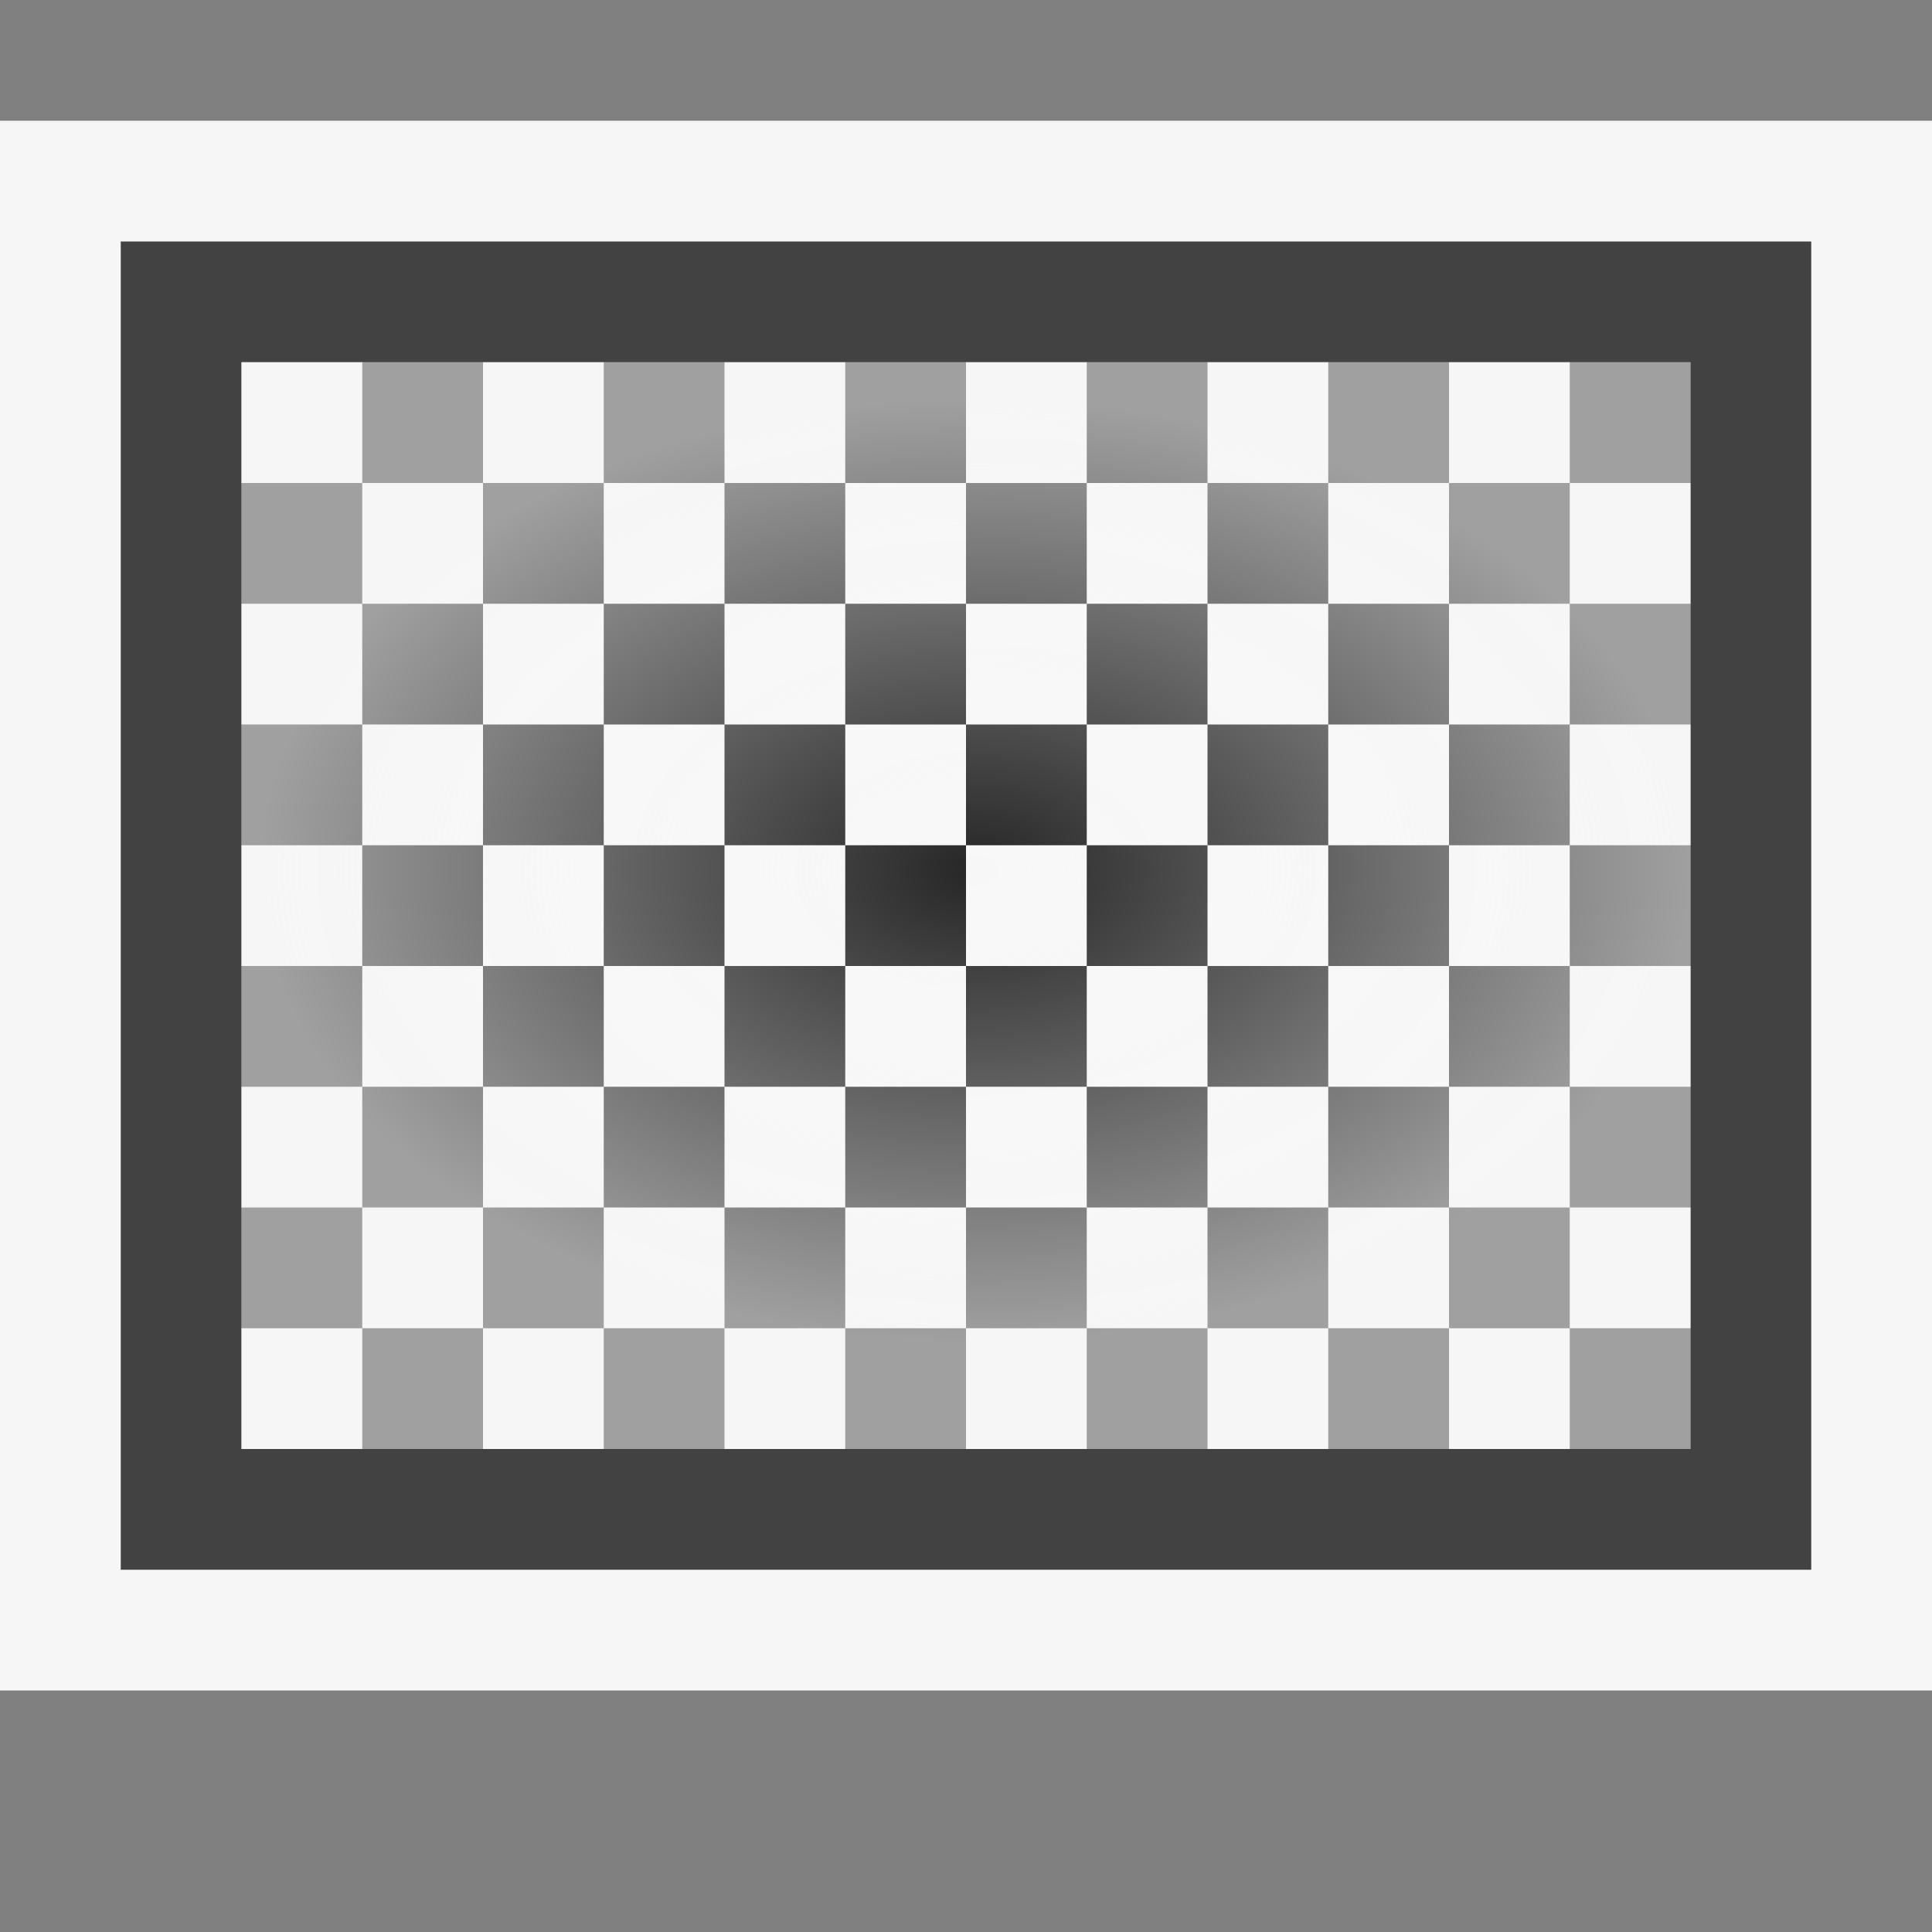 <svg xmlns="http://www.w3.org/2000/svg" xmlns:xlink="http://www.w3.org/1999/xlink" viewBox="0 0 16 16"><rect x="0" y="0" width="16" height="16" fill="#808080" stroke="none"/><defs><style>.icon-canvas-transparent,.icon-vs-out{fill:#f6f6f6;}.icon-canvas-transparent{opacity:0;}.icon-vs-bg{fill:#424242;}.a{fill:url(#a);}</style><radialGradient id="a" cx="8.084" cy="7.205" r="6.901" gradientTransform="translate(1.143 3.136) scale(0.857 0.565)" gradientUnits="userSpaceOnUse"><stop offset="0" stop-color="#fff" stop-opacity="0.15"/><stop offset="1" stop-color="#f6f6f6" stop-opacity="0.65"/></radialGradient></defs><title>AcrylicBrush_16x</title><path class="icon-canvas-transparent" d="M16,0V16H0V0Z"/><path class="icon-vs-out" d="M16,1V14H0V1Z"/><path class="icon-vs-bg" d="M1,2V13H15V2ZM14,12H2V3H14Z"/><path d="M4,3H3V4H4ZM4,5H3V6H4ZM4,7H3V8H4ZM3,9v1H4V9Zm0,3H4V11H3ZM6,3H5V4H6ZM6,6V5H5V6ZM5,7V8H6V7ZM5,9v1H6V9Zm0,3H6V11H5ZM8,3H7V4H8ZM8,6V5H7V6ZM7,7V8H8V7ZM7,9v1H8V9Zm0,3H8V11H7Zm3-9H9V4h1Zm0,3V5H9V6ZM9,7V8h1V7ZM9,9v1h1V9Zm0,3h1V11H9Zm3-9H11V4h1Zm0,3V5H11V6ZM11,8h1V7H11Zm0,1v1h1V9Zm0,3h1V11H11Zm3-9H13V4h1ZM13,5V6h1V5Zm0,3h1V7H13Zm0,2h1V9H13Zm0,2h1V11H13Zm0-7V4H12V5ZM12,7h1V6H12Zm0,2h1V8H12Zm0,1v1h1V10ZM11,5V4H10V5Zm0,2V6H10V7ZM10,8V9h1V8Zm0,2v1h1V10ZM9,5V4H8V5ZM9,7V6H8V7ZM8,8V9H9V8Zm0,2v1H9V10ZM7,5V4H6V5ZM7,7V6H6V7ZM6,8V9H7V8Zm0,2v1H7V10ZM5,5V4H4V5ZM5,6H4V7H5ZM4,8V9H5V8Zm0,2v1H5V10ZM3,4H2V5H3ZM3,6H2V7H3ZM3,8H2V9H3ZM2,10v1H3V10Z"/><path class="a" d="M14,3v9H2V3Z"/></svg>